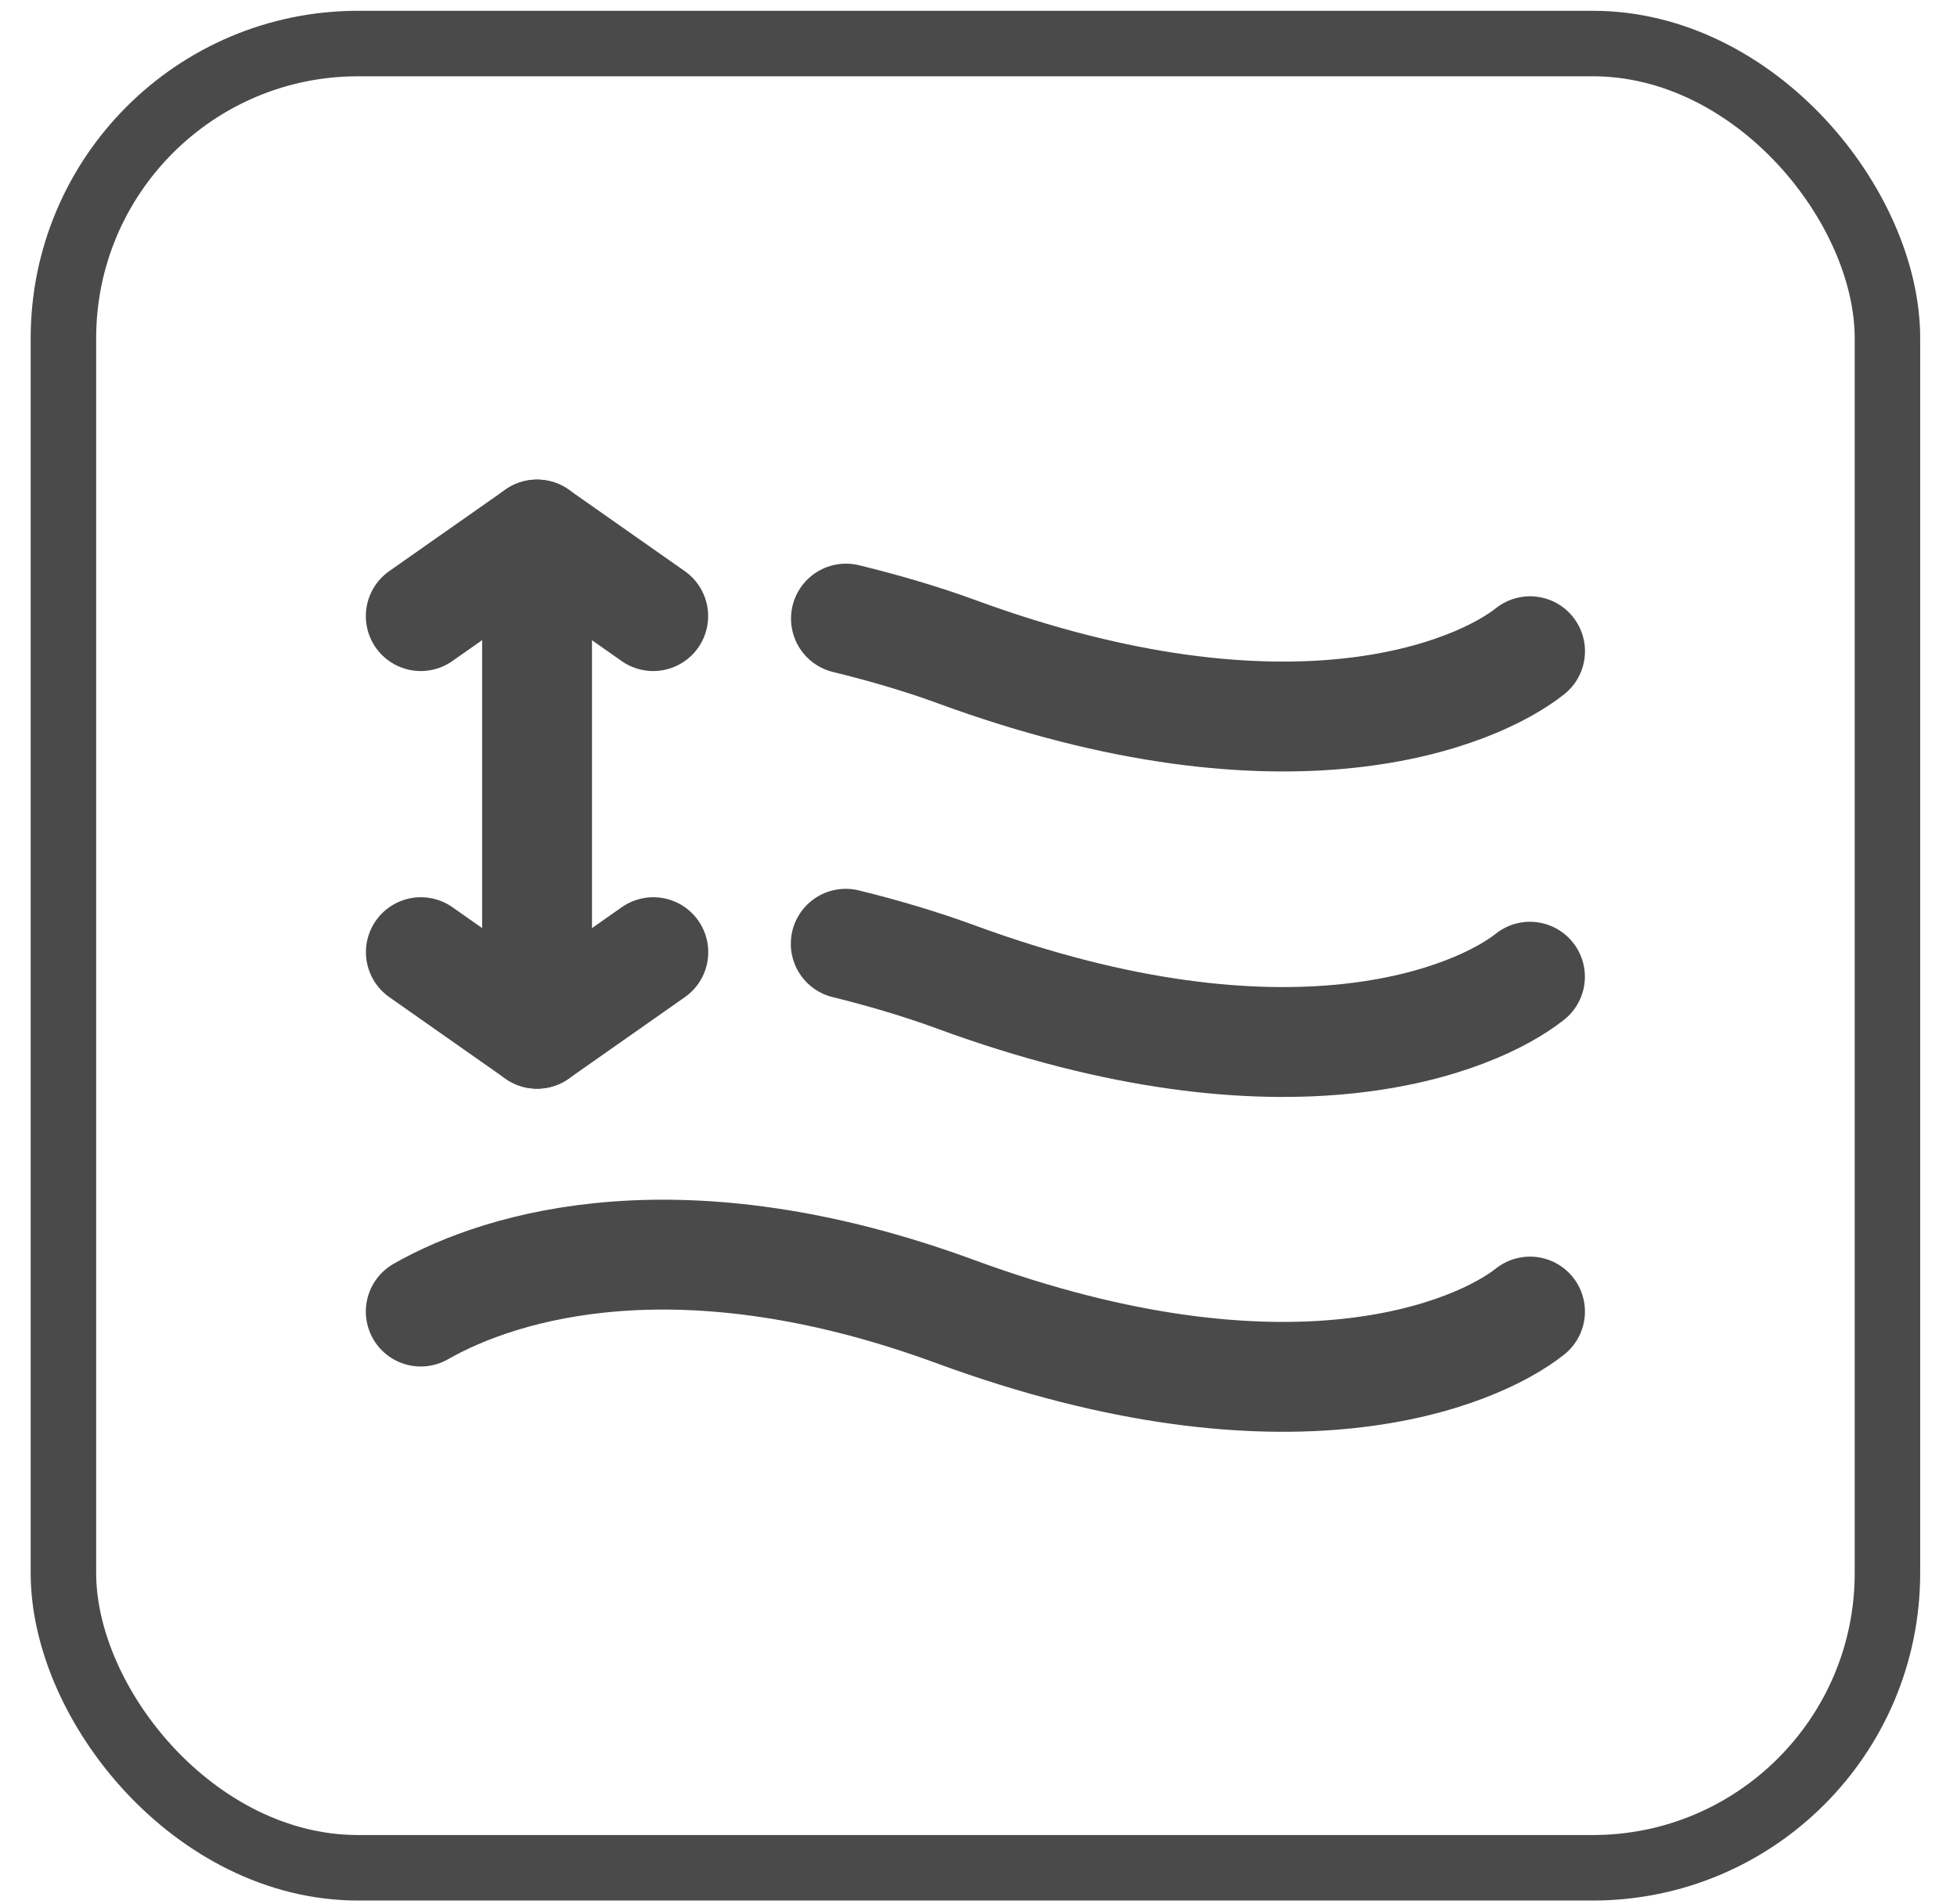 <svg width="37" height="36" viewBox="0 0 37 36" fill="none" xmlns="http://www.w3.org/2000/svg">
<rect x="1.199" y="0.823" width="34.486" height="34.486" rx="5.571" stroke="#4A4A4A" stroke-width="1.238"/>
<path d="M7.955 24.794C9.514 23.904 12.908 22.9 18.06 24.794C24.368 27.113 27.91 25.601 28.927 24.794" stroke="#4A4A4A" stroke-width="2.077" stroke-linecap="round" stroke-linejoin="round"/>
<path d="M28.926 18.464C27.91 19.271 24.367 20.783 18.059 18.464C17.412 18.226 16.666 18.006 15.99 17.841" stroke="#4A4A4A" stroke-width="2.077" stroke-linecap="round" stroke-linejoin="round"/>
<path d="M28.928 12.311C27.912 13.118 24.37 14.63 18.062 12.311C17.419 12.075 16.671 11.858 15.994 11.694" stroke="#4A4A4A" stroke-width="2.077" stroke-linecap="round" stroke-linejoin="round"/>
<path d="M10.154 19.542L10.154 10.105" stroke="#4A4A4A" stroke-width="2.077" stroke-linecap="round" stroke-linejoin="round"/>
<path d="M7.955 11.647L10.153 10.105L12.35 11.647" stroke="#4A4A4A" stroke-width="2.077" stroke-linecap="round" stroke-linejoin="round"/>
<path d="M12.352 18L10.154 19.542L7.957 18" stroke="#4A4A4A" stroke-width="2.077" stroke-linecap="round" stroke-linejoin="round"/>
</svg>
